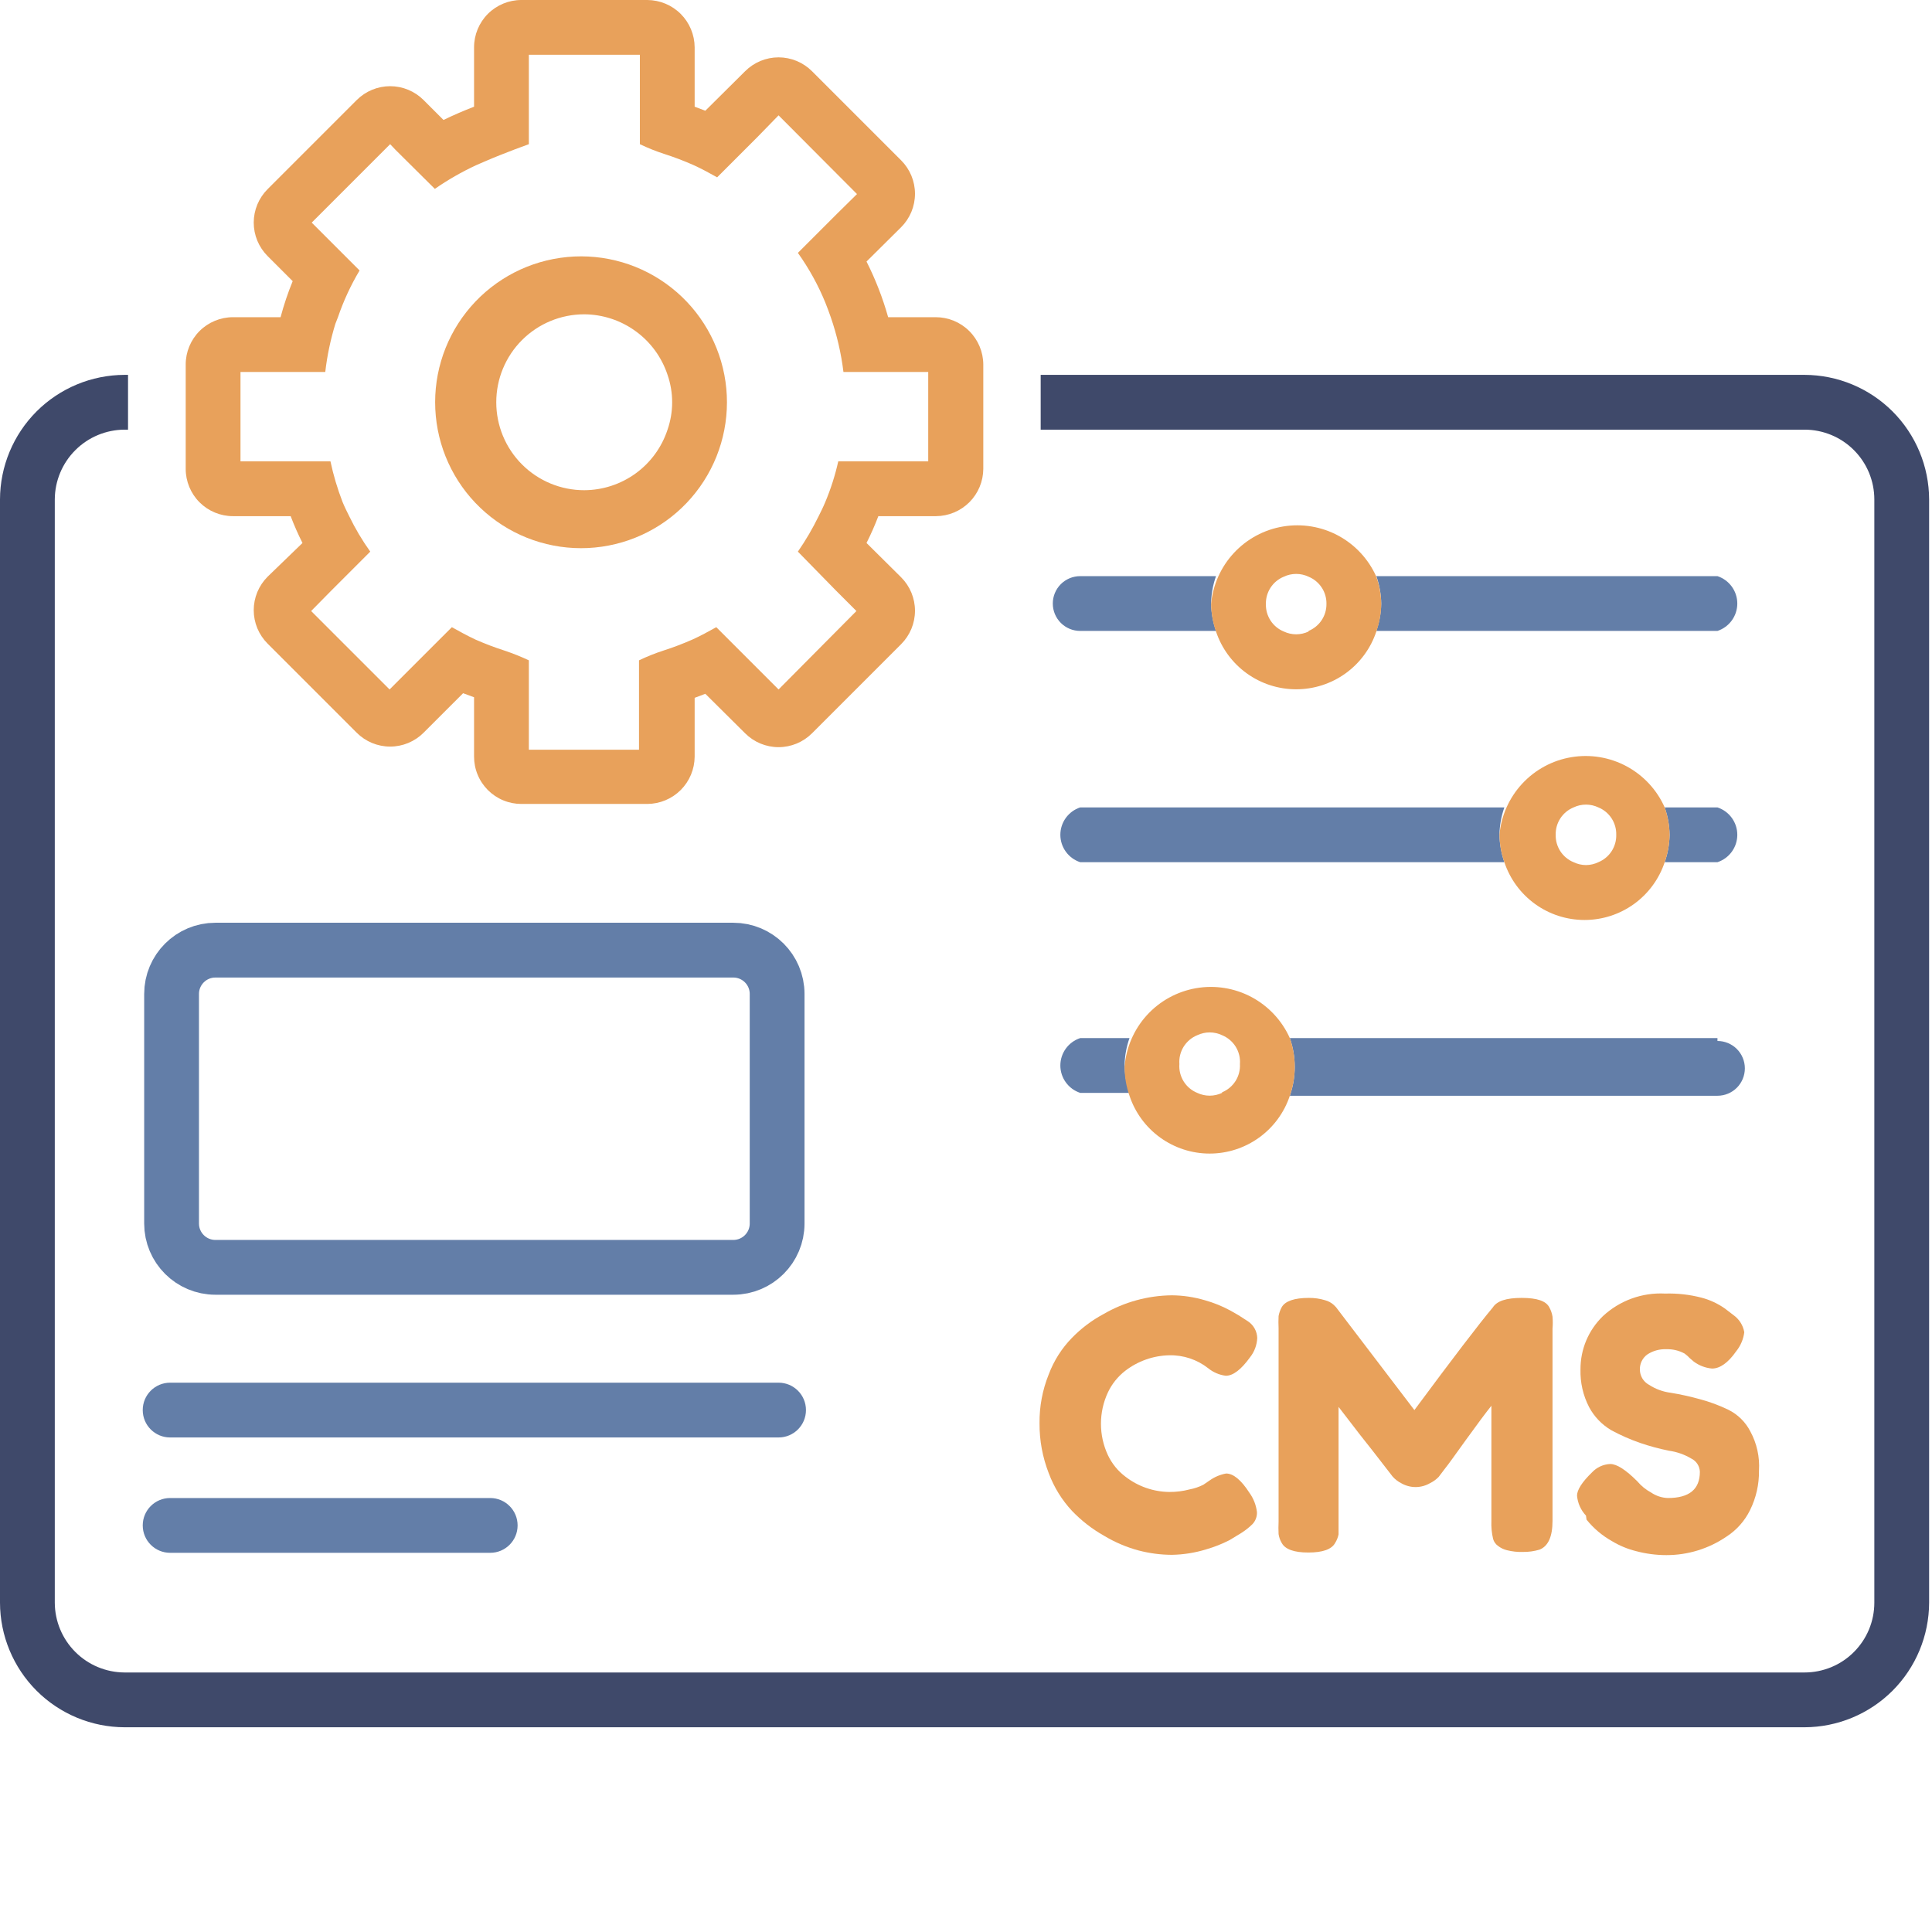 <svg width="67" height="67" viewBox="0 0 67 67" fill="none" xmlns="http://www.w3.org/2000/svg">
<g clip-path="url(#clip0_1321_11118)">
<path d="M41.73 51.49L41.95 51.34C42.12 51.219 42.315 51.137 42.52 51.1C42.77 51.1 43.04 51.32 43.33 51.77C43.472 51.968 43.562 52.198 43.59 52.44C43.593 52.517 43.581 52.594 43.553 52.666C43.526 52.739 43.484 52.804 43.43 52.86C43.314 52.973 43.187 53.074 43.05 53.16L42.64 53.41C42.381 53.542 42.11 53.65 41.83 53.73C41.444 53.849 41.044 53.913 40.64 53.92C40.252 53.919 39.865 53.868 39.49 53.77C39.068 53.657 38.664 53.485 38.29 53.26C37.88 53.029 37.506 52.739 37.18 52.4C36.826 52.021 36.551 51.576 36.37 51.09C36.155 50.539 36.046 49.952 36.05 49.36C36.043 48.778 36.152 48.2 36.37 47.66C36.547 47.189 36.819 46.76 37.17 46.4C37.492 46.068 37.863 45.788 38.27 45.57C38.991 45.152 39.807 44.928 40.64 44.92C41.026 44.923 41.41 44.981 41.78 45.09C42.089 45.176 42.388 45.297 42.67 45.45L42.95 45.61L43.29 45.83C43.383 45.894 43.459 45.979 43.513 46.078C43.567 46.177 43.596 46.287 43.6 46.4C43.589 46.644 43.502 46.879 43.35 47.07C43.04 47.5 42.76 47.71 42.51 47.71C42.286 47.682 42.075 47.592 41.9 47.45C41.516 47.148 41.038 46.989 40.55 47C39.995 47.011 39.459 47.201 39.02 47.54C38.764 47.739 38.558 47.996 38.42 48.29C38.262 48.63 38.18 49 38.18 49.375C38.18 49.75 38.262 50.12 38.42 50.46C38.559 50.756 38.768 51.014 39.03 51.21C39.465 51.547 39.999 51.734 40.55 51.74C40.79 51.742 41.028 51.711 41.26 51.65C41.423 51.619 41.581 51.565 41.73 51.49Z" fill="#E8A15B"/>
<path d="M53.73 45.34C53.785 45.44 53.822 45.548 53.84 45.66C53.852 45.8 53.852 45.94 53.84 46.08V52.74C53.84 53.29 53.69 53.62 53.39 53.74C53.202 53.796 53.006 53.823 52.81 53.82C52.625 53.826 52.44 53.805 52.26 53.76C52.147 53.733 52.041 53.682 51.95 53.61C51.867 53.552 51.807 53.467 51.78 53.37C51.732 53.167 51.712 52.959 51.72 52.75V48.75C51.52 49 51.23 49.39 50.84 49.93C50.45 50.47 50.21 50.81 50.11 50.93L49.89 51.22C49.806 51.306 49.708 51.377 49.6 51.43C49.449 51.52 49.276 51.568 49.1 51.57C48.925 51.571 48.752 51.526 48.6 51.44C48.482 51.381 48.377 51.3 48.29 51.2L48.19 51.07C48.03 50.87 47.71 50.44 47.19 49.79L46.42 48.79V52.79C46.42 52.98 46.42 53.11 46.42 53.21C46.399 53.316 46.358 53.418 46.3 53.51C46.18 53.73 45.87 53.84 45.37 53.84C44.88 53.84 44.57 53.73 44.45 53.51C44.393 53.415 44.356 53.31 44.34 53.2C44.333 53.057 44.333 52.913 44.34 52.77V46.06C44.333 45.92 44.333 45.78 44.34 45.64C44.359 45.531 44.397 45.427 44.45 45.33C44.57 45.12 44.89 45.01 45.39 45.01C45.58 45.008 45.769 45.035 45.95 45.09C46.061 45.119 46.164 45.173 46.25 45.25L46.33 45.33L49.05 48.9C50.383 47.1 51.29 45.913 51.77 45.34C51.91 45.12 52.23 45.01 52.77 45.01C53.31 45.01 53.62 45.12 53.73 45.34Z" fill="#E8A15B"/>
<path d="M55 52.56C54.822 52.371 54.713 52.128 54.69 51.87C54.69 51.67 54.86 51.4 55.21 51.06C55.374 50.885 55.6 50.781 55.84 50.77C56.07 50.77 56.38 50.97 56.78 51.37C56.914 51.529 57.077 51.662 57.26 51.76C57.431 51.877 57.633 51.943 57.84 51.95C58.58 51.95 58.95 51.65 58.95 51.04C58.947 50.943 58.917 50.849 58.864 50.768C58.811 50.687 58.737 50.622 58.65 50.58C58.414 50.44 58.152 50.348 57.88 50.31C57.541 50.242 57.207 50.152 56.88 50.04C56.535 49.921 56.201 49.773 55.88 49.6C55.555 49.409 55.288 49.133 55.11 48.8C54.9 48.396 54.797 47.945 54.81 47.49C54.808 47.145 54.876 46.803 55.01 46.485C55.144 46.167 55.342 45.88 55.59 45.64C55.878 45.373 56.216 45.166 56.586 45.032C56.955 44.898 57.348 44.839 57.74 44.86C58.164 44.847 58.589 44.894 59 45C59.294 45.076 59.572 45.205 59.82 45.38L60.12 45.61C60.316 45.751 60.449 45.962 60.49 46.2C60.46 46.442 60.363 46.67 60.21 46.86C59.93 47.26 59.65 47.46 59.37 47.46C59.142 47.439 58.924 47.356 58.74 47.22L58.6 47.1C58.545 47.041 58.485 46.987 58.42 46.94C58.224 46.833 58.003 46.782 57.78 46.79C57.55 46.781 57.323 46.844 57.13 46.97C57.047 47.029 56.981 47.107 56.935 47.198C56.89 47.288 56.867 47.389 56.87 47.49C56.869 47.598 56.898 47.704 56.952 47.798C57.007 47.891 57.085 47.968 57.18 48.02C57.409 48.17 57.669 48.266 57.94 48.3C58.277 48.355 58.611 48.429 58.94 48.52C59.284 48.611 59.619 48.735 59.94 48.89C60.267 49.053 60.533 49.315 60.7 49.64C60.926 50.056 61.03 50.528 61 51C61.007 51.475 60.9 51.944 60.69 52.37C60.505 52.746 60.222 53.064 59.87 53.29C59.257 53.708 58.532 53.931 57.79 53.93C57.432 53.93 57.076 53.883 56.73 53.79C56.441 53.718 56.165 53.603 55.91 53.45C55.568 53.259 55.266 53.005 55.02 52.7L55 52.56Z" fill="#E8A15B"/>
<path d="M37.46 21.88H42.17C42.062 21.575 42.005 21.254 42 20.93C42.005 20.606 42.062 20.285 42.17 19.98H37.46C37.208 19.98 36.966 20.08 36.788 20.258C36.61 20.436 36.51 20.678 36.51 20.93C36.51 21.182 36.61 21.424 36.788 21.602C36.966 21.78 37.208 21.88 37.46 21.88Z" fill="#637EA8"/>
<path d="M47.73 21.88H59.56C59.76 21.814 59.934 21.687 60.058 21.516C60.181 21.346 60.248 21.141 60.248 20.93C60.248 20.719 60.181 20.514 60.058 20.344C59.934 20.173 59.76 20.046 59.56 19.98H47.73C47.838 20.285 47.895 20.606 47.9 20.93C47.895 21.254 47.838 21.575 47.73 21.88Z" fill="#637EA8"/>
<path d="M47.73 20C47.46 19.392 46.996 18.892 46.411 18.576C45.826 18.261 45.153 18.149 44.497 18.258C43.842 18.366 43.241 18.69 42.789 19.177C42.337 19.664 42.059 20.288 42 20.95C42.005 21.274 42.062 21.595 42.17 21.9C42.364 22.484 42.737 22.991 43.236 23.351C43.735 23.711 44.335 23.904 44.95 23.904C45.565 23.904 46.165 23.711 46.664 23.351C47.163 22.991 47.536 22.484 47.73 21.9C47.838 21.595 47.895 21.274 47.9 20.95C47.895 20.626 47.838 20.305 47.73 20ZM45.38 21.9C45.246 21.964 45.099 21.997 44.95 21.997C44.801 21.997 44.654 21.964 44.52 21.9C44.333 21.823 44.173 21.691 44.062 21.521C43.952 21.352 43.895 21.152 43.9 20.95C43.895 20.747 43.952 20.548 44.062 20.379C44.173 20.209 44.333 20.077 44.52 20C44.654 19.936 44.801 19.903 44.95 19.903C45.099 19.903 45.246 19.936 45.38 20C45.567 20.077 45.727 20.209 45.838 20.379C45.949 20.548 46.005 20.747 46 20.95C46.001 21.149 45.943 21.344 45.832 21.51C45.722 21.675 45.564 21.804 45.38 21.88V21.9Z" fill="#E8A15B"/>
<path d="M59.56 28H57.73C57.838 28.305 57.895 28.626 57.9 28.95C57.895 29.274 57.838 29.595 57.73 29.9H59.56C59.76 29.834 59.934 29.707 60.058 29.536C60.181 29.366 60.248 29.161 60.248 28.95C60.248 28.739 60.181 28.534 60.058 28.364C59.934 28.193 59.76 28.066 59.56 28Z" fill="#637EA8"/>
<path d="M52.17 28H37.46C37.26 28.066 37.086 28.193 36.962 28.364C36.839 28.534 36.772 28.739 36.772 28.95C36.772 29.161 36.839 29.366 36.962 29.536C37.086 29.707 37.26 29.834 37.46 29.9H52.17C52.062 29.595 52.005 29.274 52 28.95C52.005 28.626 52.062 28.305 52.17 28Z" fill="#637EA8"/>
<path d="M57.73 28C57.46 27.392 56.996 26.892 56.411 26.576C55.826 26.261 55.153 26.149 54.497 26.258C53.842 26.366 53.241 26.69 52.789 27.177C52.337 27.664 52.059 28.288 52 28.95C52.005 29.274 52.062 29.595 52.17 29.9C52.364 30.484 52.737 30.991 53.236 31.351C53.735 31.711 54.335 31.904 54.95 31.904C55.565 31.904 56.165 31.711 56.664 31.351C57.163 30.991 57.536 30.484 57.73 29.9C57.838 29.595 57.895 29.274 57.9 28.95C57.895 28.626 57.838 28.305 57.73 28ZM55 30C54.851 29.999 54.704 29.965 54.57 29.9C54.383 29.823 54.223 29.691 54.112 29.521C54.002 29.352 53.945 29.152 53.95 28.95C53.945 28.747 54.002 28.548 54.112 28.379C54.223 28.209 54.383 28.077 54.57 28C54.704 27.936 54.851 27.903 55 27.903C55.149 27.903 55.296 27.936 55.43 28C55.617 28.077 55.777 28.209 55.888 28.379C55.998 28.548 56.055 28.747 56.05 28.95C56.055 29.152 55.998 29.352 55.888 29.521C55.777 29.691 55.617 29.823 55.43 29.9C55.296 29.965 55.149 29.999 55 30Z" fill="#E8A15B"/>
<path d="M59.56 36H44.73C44.843 36.321 44.901 36.659 44.9 37C44.901 37.341 44.843 37.679 44.73 38H59.56C59.812 38 60.054 37.9 60.232 37.722C60.41 37.544 60.51 37.302 60.51 37.05C60.51 36.798 60.41 36.556 60.232 36.378C60.054 36.2 59.812 36.1 59.56 36.1V36Z" fill="#637EA8"/>
<path d="M39.17 36H37.46C37.26 36.066 37.086 36.193 36.962 36.364C36.839 36.534 36.772 36.739 36.772 36.95C36.772 37.161 36.839 37.366 36.962 37.536C37.086 37.707 37.26 37.834 37.46 37.9H39.17C39.057 37.579 38.999 37.241 39 36.9C39.01 36.593 39.068 36.289 39.17 36Z" fill="#637EA8"/>
<path d="M44.73 36C44.457 35.391 43.989 34.89 43.4 34.576C42.81 34.263 42.133 34.155 41.476 34.27C40.818 34.385 40.218 34.715 39.769 35.21C39.321 35.704 39.05 36.334 39 37C38.999 37.341 39.057 37.679 39.17 38C39.364 38.584 39.737 39.091 40.236 39.451C40.735 39.811 41.335 40.005 41.95 40.005C42.565 40.005 43.165 39.811 43.664 39.451C44.163 39.091 44.536 38.584 44.73 38C44.843 37.679 44.901 37.341 44.9 37C44.901 36.659 44.843 36.321 44.73 36ZM42.38 37.9C42.246 37.964 42.099 37.997 41.95 37.997C41.801 37.997 41.654 37.964 41.52 37.9C41.324 37.82 41.159 37.681 41.047 37.501C40.936 37.321 40.884 37.111 40.9 36.9C40.884 36.689 40.936 36.479 41.047 36.299C41.159 36.12 41.324 35.98 41.52 35.9C41.654 35.836 41.801 35.803 41.95 35.803C42.099 35.803 42.246 35.836 42.38 35.9C42.576 35.98 42.741 36.12 42.853 36.299C42.964 36.479 43.016 36.689 43 36.9C43.011 37.108 42.958 37.313 42.847 37.489C42.735 37.665 42.572 37.801 42.38 37.88V37.9Z" fill="#E8A15B"/>
<path d="M62.58 13H36.09V14.9H62.58C62.898 14.9 63.212 14.963 63.506 15.084C63.8 15.206 64.067 15.384 64.291 15.609C64.516 15.834 64.694 16.1 64.816 16.394C64.937 16.688 65 17.002 65 17.32V55.58C65 55.898 64.937 56.212 64.816 56.506C64.694 56.8 64.516 57.066 64.291 57.291C64.067 57.516 63.8 57.694 63.506 57.816C63.212 57.937 62.898 58 62.58 58H4.32C3.679 57.997 3.065 57.742 2.612 57.288C2.158 56.835 1.903 56.221 1.9 55.58V17.32C1.903 16.679 2.158 16.065 2.612 15.612C3.065 15.158 3.679 14.903 4.32 14.9H4.44V13H4.32C3.175 13.003 2.078 13.459 1.268 14.268C0.459 15.078 0.003 16.175 0 17.32L0 55.58C0.003 56.725 0.459 57.822 1.268 58.632C2.078 59.441 3.175 59.897 4.32 59.9H62.58C63.725 59.897 64.822 59.441 65.632 58.632C66.441 57.822 66.897 56.725 66.9 55.58V17.32C66.897 16.175 66.441 15.078 65.632 14.268C64.822 13.459 63.725 13.003 62.58 13Z" fill="#3F496A"/>
<path d="M25.12 13C24.876 11.723 24.149 10.588 23.09 9.832C22.032 9.076 20.723 8.757 19.436 8.941C18.148 9.124 16.98 9.797 16.175 10.819C15.37 11.84 14.99 13.133 15.113 14.427C15.235 15.722 15.852 16.92 16.834 17.772C17.817 18.625 19.09 19.066 20.389 19.005C21.688 18.943 22.914 18.384 23.811 17.443C24.709 16.501 25.21 15.251 25.21 13.95C25.21 13.631 25.18 13.313 25.12 13ZM20.26 17C19.451 17 18.675 16.679 18.103 16.107C17.531 15.535 17.21 14.759 17.21 13.95C17.21 13.141 17.531 12.365 18.103 11.793C18.675 11.221 19.451 10.9 20.26 10.9C20.901 10.903 21.525 11.108 22.043 11.485C22.562 11.861 22.949 12.391 23.15 13C23.363 13.615 23.363 14.285 23.15 14.9C22.95 15.509 22.564 16.04 22.045 16.417C21.526 16.794 20.901 16.998 20.26 17Z" fill="#E8A15B"/>
<path d="M32.45 11H30.8C30.613 10.334 30.362 9.688 30.05 9.07L31.25 7.88C31.402 7.728 31.523 7.547 31.606 7.348C31.688 7.149 31.731 6.935 31.731 6.72C31.731 6.505 31.688 6.291 31.606 6.092C31.523 5.893 31.402 5.712 31.25 5.56L28.16 2.47C28.008 2.318 27.827 2.197 27.628 2.114C27.429 2.032 27.215 1.989 27 1.989C26.785 1.989 26.571 2.032 26.372 2.114C26.173 2.197 25.992 2.318 25.84 2.47L24.46 3.84L24.09 3.7V1.64C24.087 1.206 23.914 0.79 23.607 0.483C23.3 0.176 22.884 0.003 22.45 0L18.08 0C17.645 0 17.228 0.173 16.92 0.48C16.613 0.788 16.44 1.205 16.44 1.64V3.7C16.08 3.84 15.73 3.99 15.38 4.16L14.69 3.47C14.538 3.318 14.357 3.197 14.158 3.114C13.959 3.032 13.745 2.989 13.53 2.989C13.315 2.989 13.101 3.032 12.902 3.114C12.703 3.197 12.522 3.318 12.37 3.47L9.28 6.56C9.128 6.712 9.007 6.893 8.924 7.092C8.842 7.291 8.799 7.505 8.799 7.72C8.799 7.935 8.842 8.149 8.924 8.348C9.007 8.547 9.128 8.728 9.28 8.88L10.15 9.75C9.983 10.157 9.843 10.575 9.73 11H8.08C7.645 11 7.228 11.173 6.92 11.48C6.613 11.788 6.44 12.205 6.44 12.64V16.26C6.44 16.695 6.613 17.112 6.92 17.42C7.228 17.727 7.645 17.9 8.08 17.9H10.08C10.2 18.217 10.337 18.527 10.49 18.83L9.28 20C9.128 20.152 9.007 20.333 8.924 20.532C8.842 20.731 8.799 20.945 8.799 21.16C8.799 21.375 8.842 21.589 8.924 21.788C9.007 21.987 9.128 22.168 9.28 22.32L12.37 25.41C12.522 25.562 12.703 25.683 12.902 25.766C13.101 25.848 13.315 25.891 13.53 25.891C13.745 25.891 13.959 25.848 14.158 25.766C14.357 25.683 14.538 25.562 14.69 25.41L16.06 24.04L16.44 24.18V26.24C16.44 26.455 16.482 26.669 16.565 26.868C16.647 27.067 16.768 27.247 16.92 27.4C17.073 27.552 17.253 27.673 17.452 27.755C17.651 27.838 17.865 27.88 18.08 27.88H22.45C22.884 27.877 23.3 27.704 23.607 27.397C23.914 27.09 24.087 26.674 24.09 26.24V24.2L24.46 24.06L25.84 25.43C25.992 25.582 26.173 25.703 26.372 25.786C26.571 25.868 26.785 25.911 27 25.911C27.215 25.911 27.429 25.868 27.628 25.786C27.827 25.703 28.008 25.582 28.16 25.43L31.25 22.34C31.402 22.188 31.523 22.007 31.606 21.808C31.688 21.609 31.731 21.395 31.731 21.18C31.731 20.965 31.688 20.751 31.606 20.552C31.523 20.353 31.402 20.172 31.25 20.02L30.05 18.83C30.203 18.527 30.34 18.217 30.46 17.9H32.46C32.894 17.897 33.31 17.724 33.617 17.417C33.924 17.11 34.097 16.694 34.1 16.26V12.64C34.097 12.204 33.922 11.787 33.613 11.48C33.304 11.172 32.886 11 32.45 11ZM32.19 14.9V16H29.07C28.962 16.483 28.812 16.954 28.62 17.41C28.55 17.58 28.47 17.74 28.39 17.9C28.181 18.328 27.941 18.739 27.67 19.13L29 20.49L29.7 21.19L27 23.91L26.22 23.13L24.84 21.75C24.57 21.9 24.3 22.05 24.01 22.18C23.683 22.324 23.35 22.451 23.01 22.56C22.719 22.654 22.436 22.768 22.16 22.9V26H18.34V22.9C18.064 22.77 17.78 22.657 17.49 22.56C17.15 22.451 16.817 22.324 16.49 22.18C16.21 22.05 15.94 21.9 15.67 21.75L14.29 23.13L13.51 23.91L10.79 21.19L11.48 20.49L12.84 19.13C12.562 18.741 12.318 18.33 12.11 17.9C12.03 17.74 11.95 17.58 11.88 17.41C11.703 16.952 11.562 16.48 11.46 16H8.34V12.9H11.28C11.345 12.334 11.463 11.775 11.63 11.23L11.72 11C11.913 10.435 12.164 9.892 12.47 9.38L11.09 8L10.81 7.72L13.53 5L13.72 5.2L15.08 6.55C15.532 6.236 16.011 5.962 16.51 5.73L16.81 5.6C17.5 5.3 18.34 5 18.34 5V1.9H22.19V5C22.465 5.132 22.749 5.246 23.04 5.34C23.38 5.449 23.713 5.576 24.04 5.72C24.33 5.85 24.6 6 24.87 6.15L26.25 4.77L27 4L29.72 6.73L29.02 7.42L27.67 8.77C28.052 9.305 28.371 9.882 28.62 10.49C28.69 10.66 28.75 10.83 28.81 11C29.023 11.616 29.171 12.253 29.25 12.9H32.19V14.9Z" fill="#E8A15B"/>
<path d="M17 51.95H5.9C5.375 51.95 4.95 52.375 4.95 52.9C4.95 53.425 5.375 53.85 5.9 53.85H17C17.525 53.85 17.95 53.425 17.95 52.9C17.95 52.375 17.525 51.95 17 51.95Z" fill="#637EA8"/>
<path d="M27 47.95H5.9C5.375 47.95 4.95 48.375 4.95 48.9C4.95 49.425 5.375 49.85 5.9 49.85H27C27.525 49.85 27.95 49.425 27.95 48.9C27.95 48.375 27.525 47.95 27 47.95Z" fill="#637EA8"/>
<path d="M25.43 32.95H7.47C6.631 32.95 5.95 33.63 5.95 34.47V42.43C5.95 43.269 6.631 43.95 7.47 43.95H25.43C26.27 43.95 26.95 43.269 26.95 42.43V34.47C26.95 33.63 26.27 32.95 25.43 32.95Z" stroke="#637EA8" stroke-width="1.9" stroke-miterlimit="10"/>
</g>
<defs>
<clipPath id="clip0_1321_11118">
<rect width="66.9" height="59.9" fill="white"/>
</clipPath>
</defs>
</svg>
